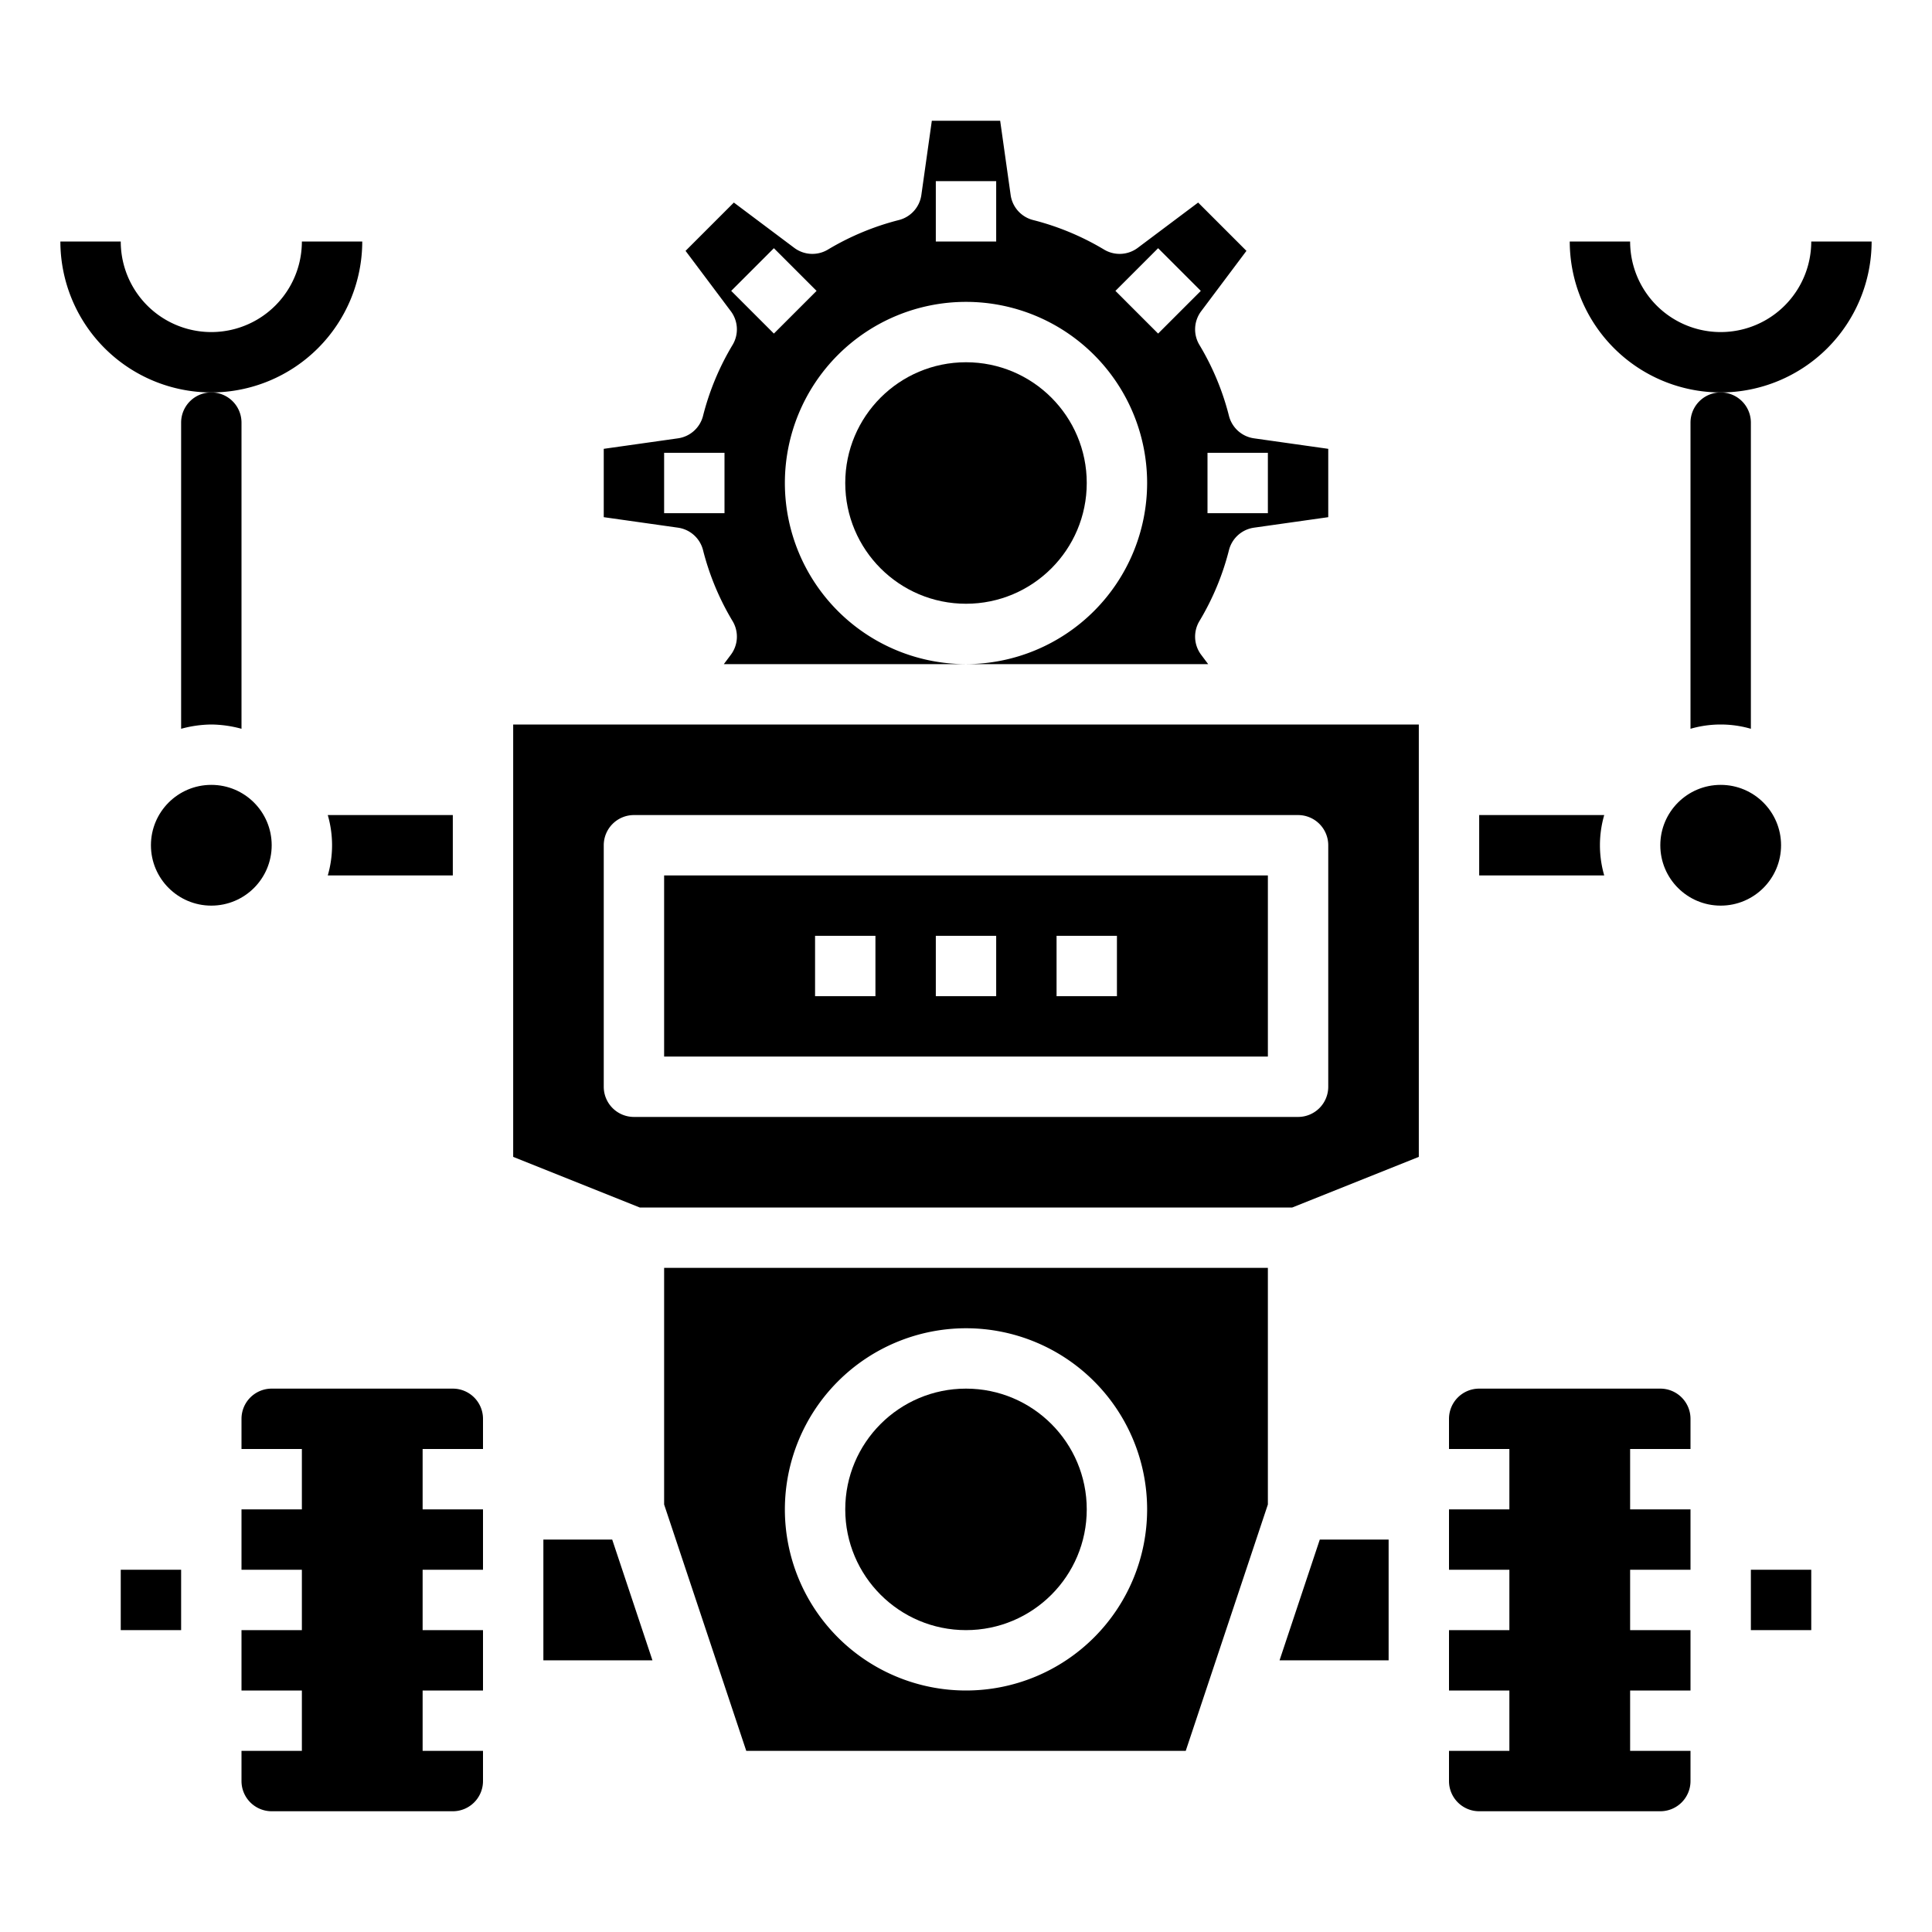 <svg xmlns="http://www.w3.org/2000/svg" viewBox="0 0 64 64" x="0px" y="0px"><title>Robotic-Process-Artificial Intelligence-Machine</title><g data-name="Robotic Process"><path d="M15,29V27H10.858a3.592,3.592,0,0,1,0,2Z"></path><circle cx="7" cy="28" r="2"></circle><path d="M9,60h6a1,1,0,0,0,1-1V58H14V56h2V54H14V52h2V50H14V48h2V47a1,1,0,0,0-1-1H9a1,1,0,0,0-1,1v1h2v2H8v2h2v2H8v2h2v2H8v1A1,1,0,0,0,9,60Z"></path><polygon points="20.28 51 18 51 18 55 21.613 55 20.28 51"></polygon><path d="M49,27v2h4.142a3.592,3.592,0,0,1,0-2Z"></path><circle cx="32" cy="50" r="4"></circle><path d="M56,24.142a3.592,3.592,0,0,1,2,0V14a1,1,0,0,0-2,0Z"></path><path d="M6,24.142A3.939,3.939,0,0,1,7,24a3.939,3.939,0,0,1,1,.142V14a1,1,0,0,0-2,0Z"></path><path d="M47,38.323V24H17V38.323L21.193,40H42.807ZM21,37a1,1,0,0,1-1-1V28a1,1,0,0,1,1-1H43a1,1,0,0,1,1,1v8a1,1,0,0,1-1,1Z"></path><path d="M24.721,58H39.279L42,49.838V42H22v7.838ZM32,44a6,6,0,1,1-6,6A6.006,6.006,0,0,1,32,44Z"></path><rect x="4" y="52" width="2" height="2"></rect><circle cx="32" cy="16" r="4"></circle><circle cx="57" cy="28" r="2"></circle><rect x="58" y="52" width="2" height="2"></rect><path d="M37.69,8.21a1,1,0,0,1-1.115.058,8.773,8.773,0,0,0-2.352-.979,1,1,0,0,1-.744-.829L33.132,4H30.868l-.347,2.46a1,1,0,0,1-.744.829,8.773,8.773,0,0,0-2.352.979A1,1,0,0,1,26.31,8.21l-2-1.5-1.6,1.6,1.5,2a1,1,0,0,1,.058,1.115,8.716,8.716,0,0,0-.979,2.351,1,1,0,0,1-.828.744L20,14.868v2.264l2.461.348a1,1,0,0,1,.828.744,8.716,8.716,0,0,0,.979,2.351,1,1,0,0,1-.057,1.114L23.978,22H32a6,6,0,1,1,6-6,6.006,6.006,0,0,1-6,6h8.022l-.233-.311a1,1,0,0,1-.057-1.114,8.716,8.716,0,0,0,.979-2.351,1,1,0,0,1,.828-.744L44,17.132V14.868l-2.461-.348a1,1,0,0,1-.828-.744,8.716,8.716,0,0,0-.979-2.351,1,1,0,0,1,.058-1.115l1.5-2-1.6-1.6ZM24,17H22V15h2Zm1.636-5.95L24.222,9.636l1.414-1.414L27.05,9.636ZM33,8H31V6h2Zm7,7h2v2H40Zm-1.636-3.95L36.95,9.636l1.414-1.414,1.414,1.414Z"></path><polygon points="46 51 43.72 51 42.387 55 46 55 46 51"></polygon><path d="M49,60h6a1,1,0,0,0,1-1V58H54V56h2V54H54V52h2V50H54V48h2V47a1,1,0,0,0-1-1H49a1,1,0,0,0-1,1v1h2v2H48v2h2v2H48v2h2v2H48v1A1,1,0,0,0,49,60Z"></path><path d="M22,35H42V29H22Zm13-4h2v2H35Zm-4,0h2v2H31Zm-4,0h2v2H27Z"></path><path d="M57,13a5.006,5.006,0,0,1-5-5h2a3,3,0,0,0,6,0h2A5.006,5.006,0,0,1,57,13Z"></path><path d="M7,13A5.006,5.006,0,0,1,2,8H4a3,3,0,0,0,6,0h2A5.006,5.006,0,0,1,7,13Z"></path></g></svg>